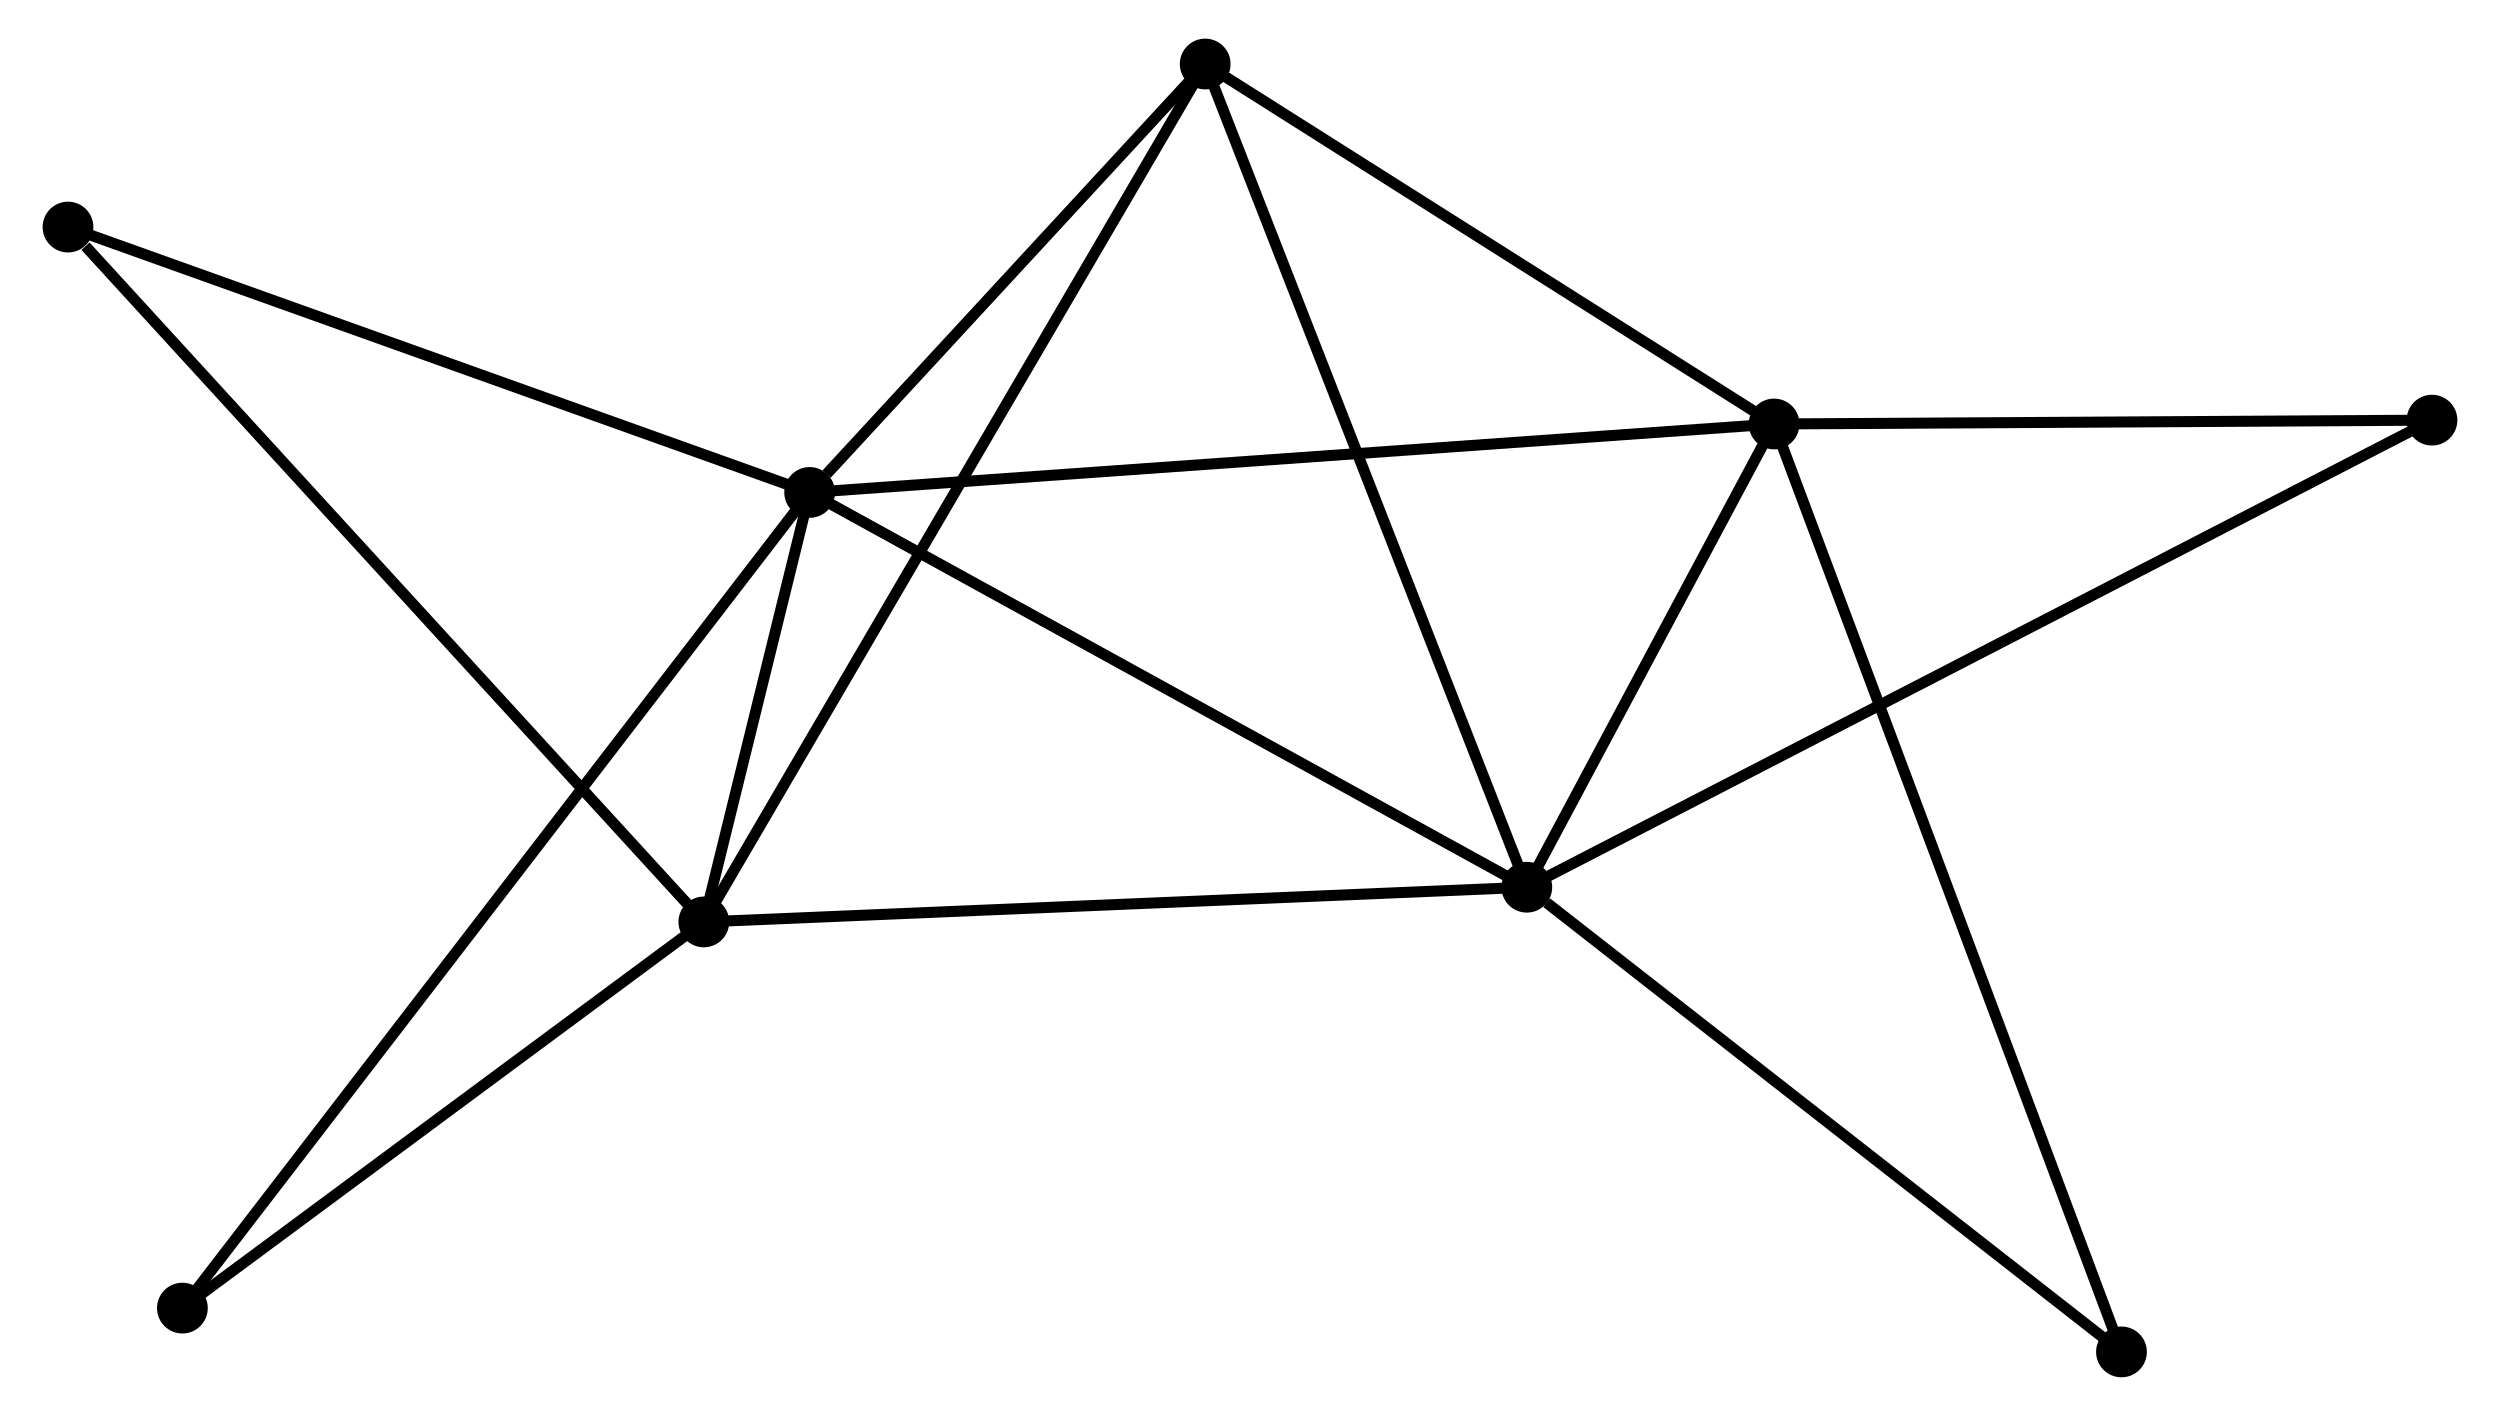 <?xml version="1.0" encoding="UTF-8" standalone="no"?>
<!DOCTYPE svg PUBLIC "-//W3C//DTD SVG 1.1//EN"
 "http://www.w3.org/Graphics/SVG/1.1/DTD/svg11.dtd">
<!-- Generated by graphviz version 2.36.0 (20140111.2315)
 -->
<!-- Title: %3 Pages: 1 -->
<svg width="226pt" height="128pt"
 viewBox="0.00 0.00 225.79 128.29" xmlns="http://www.w3.org/2000/svg" xmlns:xlink="http://www.w3.org/1999/xlink">
<g id="graph0" class="graph" transform="scale(1 1) rotate(0) translate(4 124.29)">
<title>%3</title>
<!-- 0 -->
<g id="node1" class="node"><title>0</title>
<ellipse fill="black" stroke="black" cx="68.999" cy="-79.672" rx="1.8" ry="1.8"/>
</g>
<!-- 1 -->
<g id="node2" class="node"><title>1</title>
<ellipse fill="black" stroke="black" cx="133.975" cy="-43.904" rx="1.8" ry="1.8"/>
</g>
<!-- 0&#45;&#45;1 -->
<g id="edge1" class="edge"><title>0&#45;&#45;1</title>
<path fill="none" stroke="black" d="M70.605,-78.788C79.516,-73.882 122.82,-50.044 132.186,-44.888"/>
</g>
<!-- 2 -->
<g id="node3" class="node"><title>2</title>
<ellipse fill="black" stroke="black" cx="59.41" cy="-40.759" rx="1.8" ry="1.8"/>
</g>
<!-- 0&#45;&#45;2 -->
<g id="edge2" class="edge"><title>0&#45;&#45;2</title>
<path fill="none" stroke="black" d="M68.483,-77.58C66.802,-70.76 61.498,-49.235 59.882,-42.675"/>
</g>
<!-- 3 -->
<g id="node4" class="node"><title>3</title>
<ellipse fill="black" stroke="black" cx="156.381" cy="-85.875" rx="1.8" ry="1.8"/>
</g>
<!-- 0&#45;&#45;3 -->
<g id="edge3" class="edge"><title>0&#45;&#45;3</title>
<path fill="none" stroke="black" d="M70.824,-79.801C82.196,-80.609 143.223,-84.941 154.566,-85.746"/>
</g>
<!-- 4 -->
<g id="node5" class="node"><title>4</title>
<ellipse fill="black" stroke="black" cx="104.836" cy="-118.49" rx="1.8" ry="1.8"/>
</g>
<!-- 0&#45;&#45;4 -->
<g id="edge4" class="edge"><title>0&#45;&#45;4</title>
<path fill="none" stroke="black" d="M70.538,-81.34C76.433,-87.725 97.526,-110.572 103.342,-116.871"/>
</g>
<!-- 5 -->
<g id="node6" class="node"><title>5</title>
<ellipse fill="black" stroke="black" cx="1.8" cy="-103.717" rx="1.8" ry="1.8"/>
</g>
<!-- 0&#45;&#45;5 -->
<g id="edge5" class="edge"><title>0&#45;&#45;5</title>
<path fill="none" stroke="black" d="M67.06,-80.365C57.247,-83.877 13.148,-99.656 3.619,-103.066"/>
</g>
<!-- 6 -->
<g id="node7" class="node"><title>6</title>
<ellipse fill="black" stroke="black" cx="12.164" cy="-5.769" rx="1.8" ry="1.8"/>
</g>
<!-- 0&#45;&#45;6 -->
<g id="edge6" class="edge"><title>0&#45;&#45;6</title>
<path fill="none" stroke="black" d="M67.811,-78.128C60.415,-68.51 20.722,-16.897 13.344,-7.304"/>
</g>
<!-- 1&#45;&#45;2 -->
<g id="edge7" class="edge"><title>1&#45;&#45;2</title>
<path fill="none" stroke="black" d="M132.132,-43.826C121.905,-43.395 72.21,-41.299 61.462,-40.846"/>
</g>
<!-- 1&#45;&#45;3 -->
<g id="edge8" class="edge"><title>1&#45;&#45;3</title>
<path fill="none" stroke="black" d="M134.938,-45.707C138.623,-52.611 151.811,-77.314 155.447,-84.125"/>
</g>
<!-- 1&#45;&#45;4 -->
<g id="edge9" class="edge"><title>1&#45;&#45;4</title>
<path fill="none" stroke="black" d="M133.255,-45.747C129.223,-56.066 109.496,-106.56 105.531,-116.71"/>
</g>
<!-- 7 -->
<g id="node8" class="node"><title>7</title>
<ellipse fill="black" stroke="black" cx="215.988" cy="-86.223" rx="1.8" ry="1.8"/>
</g>
<!-- 1&#45;&#45;7 -->
<g id="edge10" class="edge"><title>1&#45;&#45;7</title>
<path fill="none" stroke="black" d="M135.688,-44.788C146.361,-50.295 203.639,-79.85 214.285,-85.344"/>
</g>
<!-- 8 -->
<g id="node9" class="node"><title>8</title>
<ellipse fill="black" stroke="black" cx="187.855" cy="-1.8" rx="1.8" ry="1.8"/>
</g>
<!-- 1&#45;&#45;8 -->
<g id="edge11" class="edge"><title>1&#45;&#45;8</title>
<path fill="none" stroke="black" d="M135.768,-42.503C144.094,-35.996 178.905,-8.793 186.421,-2.921"/>
</g>
<!-- 2&#45;&#45;4 -->
<g id="edge12" class="edge"><title>2&#45;&#45;4</title>
<path fill="none" stroke="black" d="M60.358,-42.383C66.27,-52.498 97.996,-106.785 103.892,-116.875"/>
</g>
<!-- 2&#45;&#45;5 -->
<g id="edge13" class="edge"><title>2&#45;&#45;5</title>
<path fill="none" stroke="black" d="M57.986,-42.315C50.084,-50.95 11.69,-92.909 3.386,-101.984"/>
</g>
<!-- 2&#45;&#45;6 -->
<g id="edge14" class="edge"><title>2&#45;&#45;6</title>
<path fill="none" stroke="black" d="M57.838,-39.595C50.664,-34.282 21.075,-12.369 13.79,-6.974"/>
</g>
<!-- 3&#45;&#45;4 -->
<g id="edge15" class="edge"><title>3&#45;&#45;4</title>
<path fill="none" stroke="black" d="M154.666,-86.96C146.84,-91.912 114.558,-112.338 106.61,-117.367"/>
</g>
<!-- 3&#45;&#45;7 -->
<g id="edge16" class="edge"><title>3&#45;&#45;7</title>
<path fill="none" stroke="black" d="M158.364,-85.887C167.414,-85.94 204.745,-86.157 213.936,-86.211"/>
</g>
<!-- 3&#45;&#45;8 -->
<g id="edge17" class="edge"><title>3&#45;&#45;8</title>
<path fill="none" stroke="black" d="M157.038,-84.119C161.134,-73.178 183.116,-14.46 187.201,-3.546"/>
</g>
</g>
</svg>

